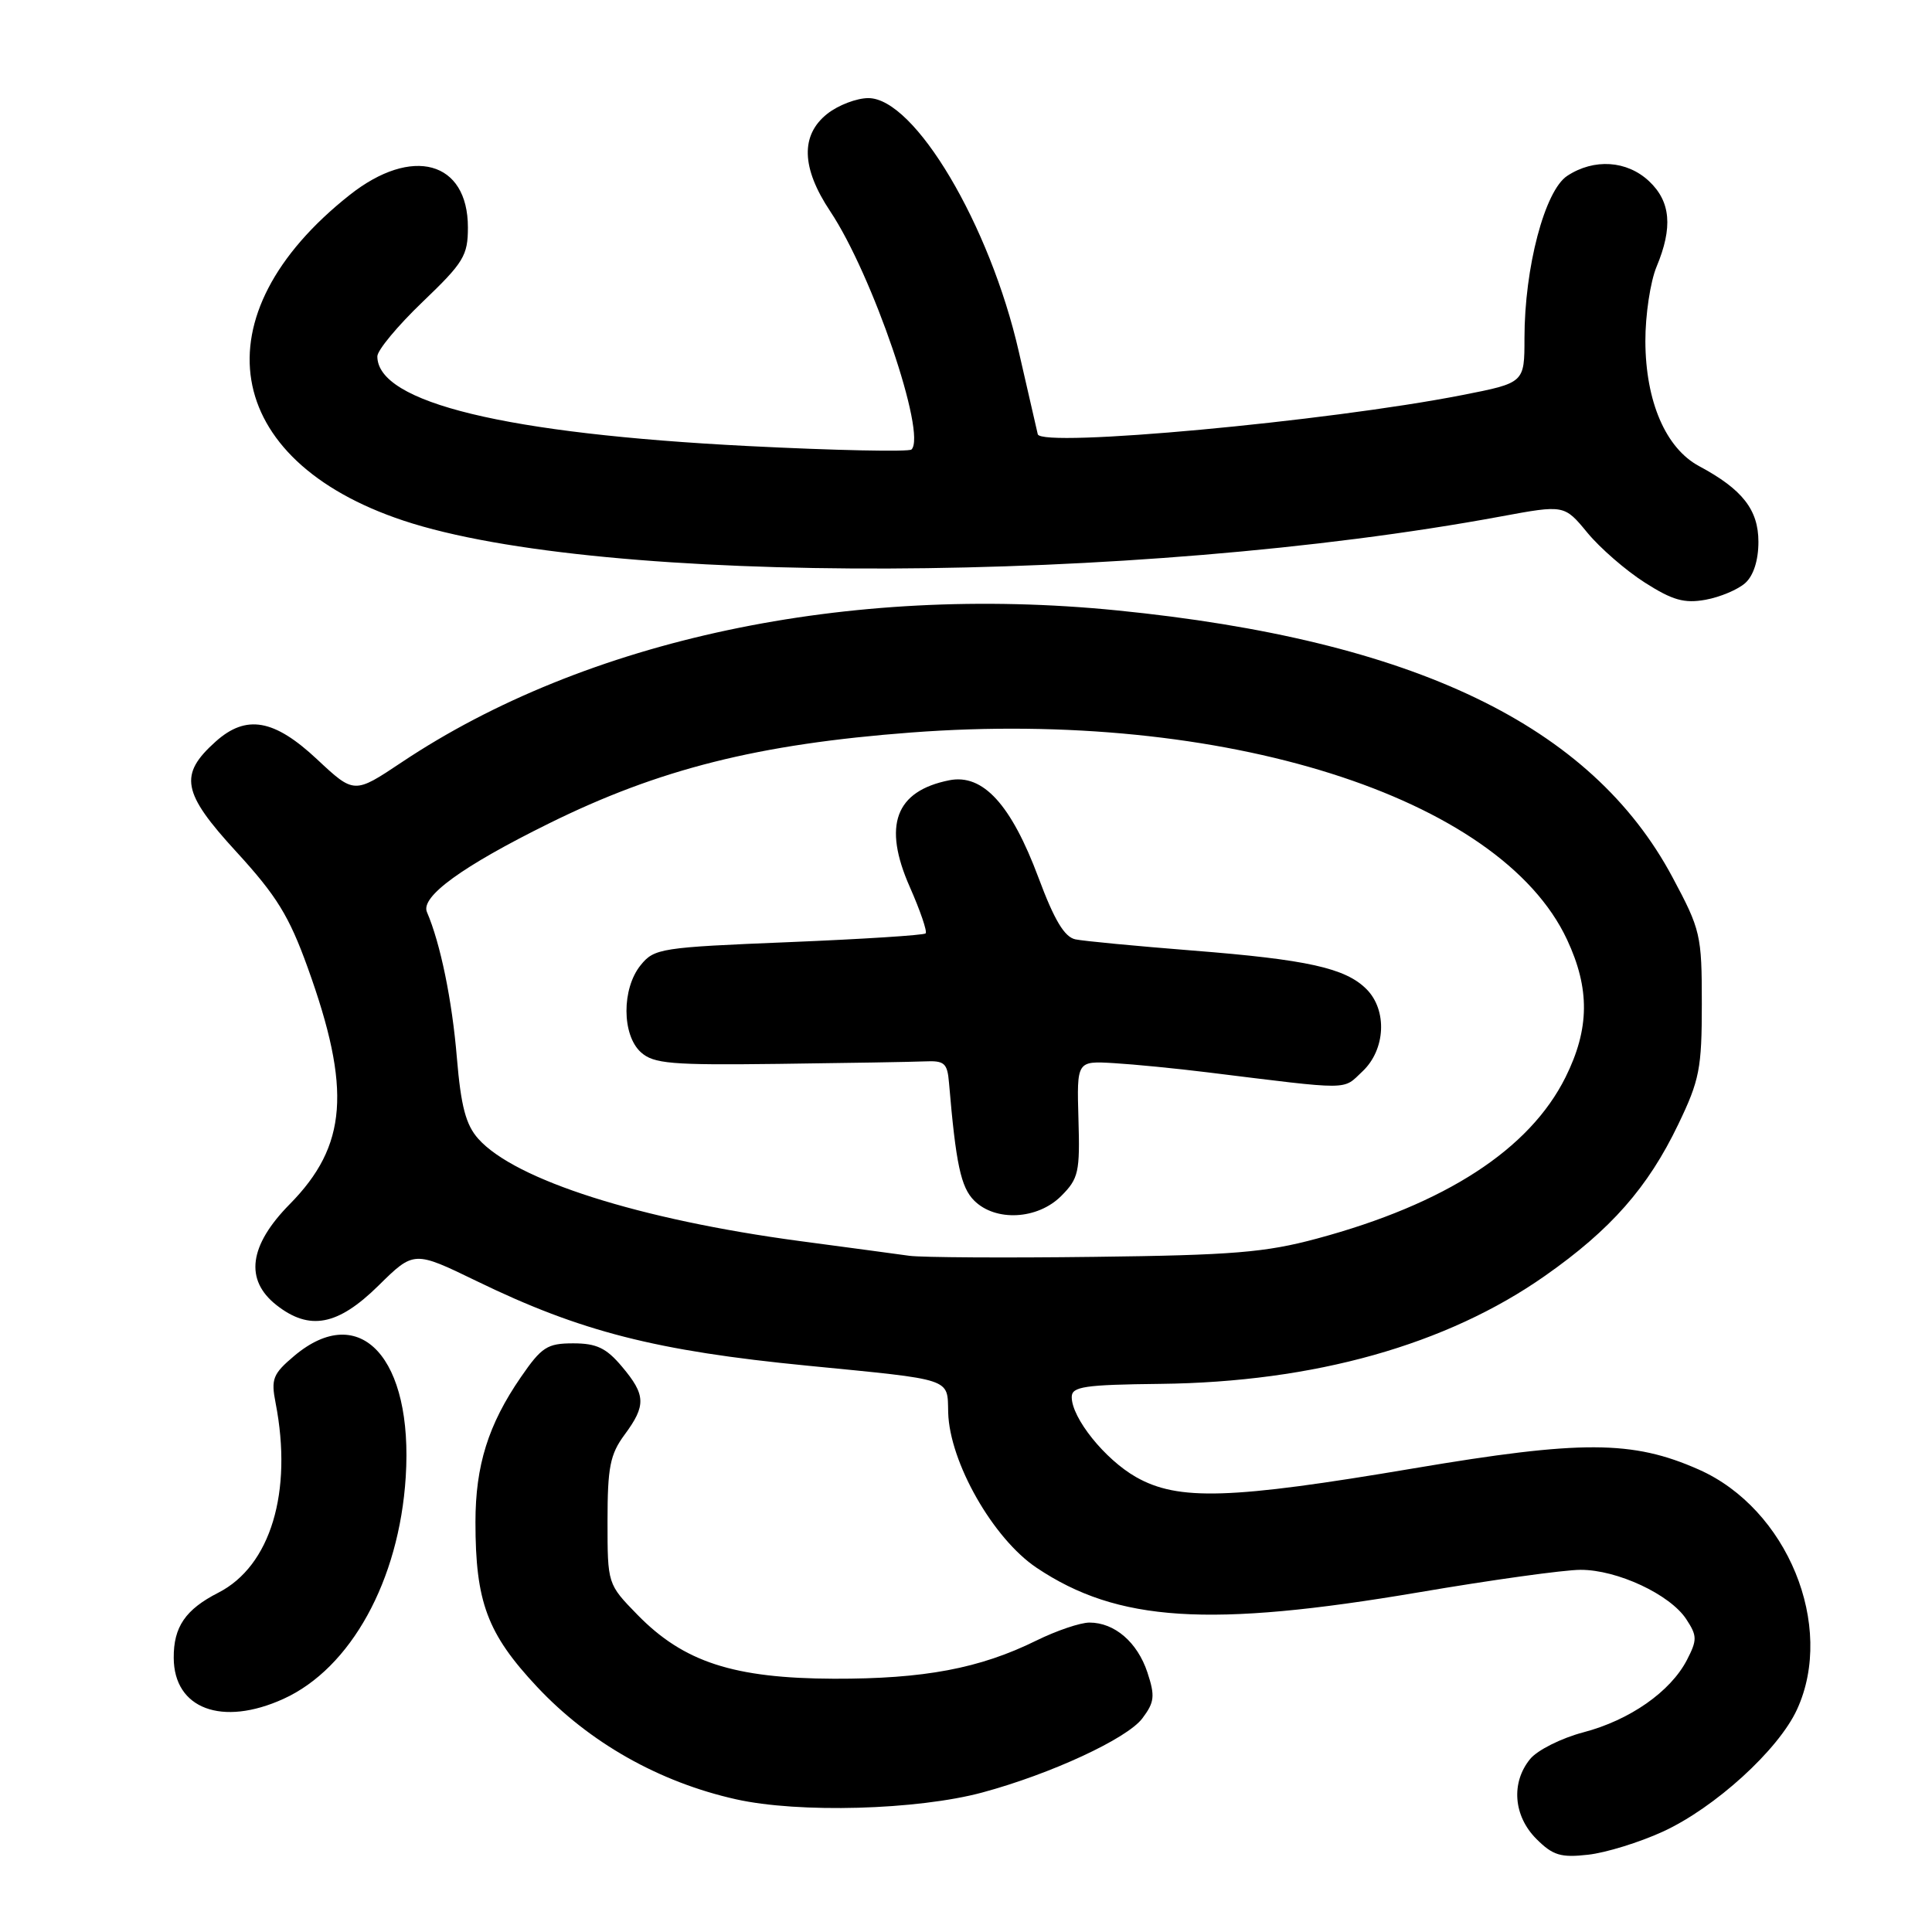 <?xml version="1.0" encoding="UTF-8" standalone="no"?>
<!DOCTYPE svg PUBLIC "-//W3C//DTD SVG 1.1//EN" "http://www.w3.org/Graphics/SVG/1.1/DTD/svg11.dtd" >
<svg xmlns="http://www.w3.org/2000/svg" xmlns:xlink="http://www.w3.org/1999/xlink" version="1.1" viewBox="0 0 256 256">
 <g >
 <path fill="currentColor"
d=" M 220.32 242.71 C 227.22 239.55 235.67 231.86 238.12 226.50 C 243.20 215.43 236.83 199.91 225.09 194.72 C 216.31 190.83 209.56 190.81 187.29 194.57 C 163.04 198.67 156.12 198.89 150.53 195.72 C 146.41 193.38 141.99 187.88 142.01 185.10 C 142.02 183.73 143.71 183.48 153.76 183.37 C 174.14 183.14 191.69 178.21 204.74 169.04 C 213.45 162.93 218.36 157.35 222.37 149.00 C 225.20 143.12 225.50 141.59 225.50 133.00 C 225.50 123.88 225.34 123.21 221.62 116.25 C 210.85 96.08 187.38 84.81 148.00 80.88 C 112.38 77.33 77.63 84.71 53.22 101.01 C 46.93 105.21 46.93 105.21 42.01 100.61 C 36.33 95.29 32.63 94.64 28.59 98.25 C 23.67 102.65 24.11 105.02 31.31 112.86 C 36.65 118.69 38.30 121.36 40.77 128.21 C 46.59 144.34 46.02 151.82 38.39 159.56 C 32.99 165.04 32.39 169.59 36.63 172.93 C 41.01 176.37 44.76 175.66 50.14 170.36 C 54.85 165.72 54.85 165.72 63.18 169.76 C 76.92 176.44 86.94 179.00 107.00 180.96 C 126.44 182.87 125.52 182.56 125.64 187.17 C 125.82 193.74 131.59 203.88 137.36 207.74 C 148.08 214.92 160.22 215.70 188.00 210.99 C 197.62 209.35 207.27 208.01 209.43 208.01 C 214.29 208.00 221.29 211.27 223.44 214.55 C 224.89 216.76 224.90 217.29 223.53 219.95 C 221.35 224.16 215.95 227.93 209.81 229.54 C 206.89 230.31 203.71 231.90 202.75 233.08 C 200.19 236.21 200.54 240.63 203.58 243.67 C 205.76 245.85 206.81 246.17 210.43 245.76 C 212.79 245.50 217.24 244.12 220.32 242.71 Z  M 130.18 237.51 C 139.25 235.06 149.34 230.38 151.36 227.70 C 152.98 225.55 153.07 224.74 152.04 221.61 C 150.71 217.60 147.69 215.00 144.36 215.00 C 143.15 215.00 139.99 216.07 137.33 217.38 C 129.81 221.09 122.44 222.47 110.50 222.44 C 97.22 222.39 90.59 220.24 84.46 213.96 C 80.50 209.90 80.50 209.90 80.50 201.54 C 80.50 194.43 80.84 192.71 82.75 190.12 C 85.63 186.23 85.58 184.84 82.41 181.08 C 80.34 178.62 79.05 178.00 75.96 178.00 C 72.51 178.00 71.77 178.48 69.01 182.49 C 64.70 188.75 63.00 194.19 63.00 201.68 C 63.00 212.27 64.56 216.46 71.15 223.50 C 78.07 230.89 87.32 236.13 97.50 238.41 C 105.84 240.28 121.54 239.84 130.18 237.51 Z  M 37.56 225.11 C 46.48 221.06 52.89 209.44 53.76 195.73 C 54.77 179.97 47.73 172.31 38.99 179.66 C 36.16 182.05 35.89 182.71 36.52 185.91 C 38.81 197.69 35.85 207.51 28.93 211.04 C 24.58 213.26 22.99 215.57 23.02 219.68 C 23.05 226.43 29.42 228.81 37.56 225.11 Z  M 231.25 77.26 C 232.35 76.28 233.00 74.24 233.00 71.80 C 233.00 67.55 230.88 64.84 225.15 61.77 C 220.72 59.40 218.05 53.20 218.02 45.22 C 218.01 41.76 218.68 37.32 219.50 35.35 C 221.68 30.13 221.38 26.71 218.51 24.01 C 215.58 21.26 211.22 20.97 207.67 23.30 C 204.69 25.25 202.00 35.46 202.00 44.81 C 202.00 50.73 202.00 50.73 193.75 52.35 C 175.90 55.85 137.97 59.35 137.51 57.54 C 137.37 56.97 136.24 52.05 135.00 46.61 C 131.17 29.80 121.20 13.00 115.06 13.00 C 113.52 13.00 111.08 13.93 109.63 15.07 C 106.05 17.90 106.17 22.24 110.01 28.00 C 115.61 36.41 122.81 57.52 120.78 59.56 C 120.44 59.89 110.66 59.69 99.05 59.10 C 67.01 57.47 50.00 53.35 50.00 47.22 C 50.00 46.41 52.70 43.16 56.00 40.00 C 61.44 34.79 62.00 33.87 62.00 30.13 C 62.00 21.33 54.60 19.30 46.34 25.83 C 26.19 41.76 29.35 60.96 53.45 68.98 C 79.57 77.67 150.37 77.41 198.89 68.43 C 207.28 66.88 207.28 66.88 210.33 70.58 C 212.01 72.62 215.43 75.59 217.94 77.19 C 221.62 79.54 223.18 79.98 226.00 79.47 C 227.93 79.12 230.29 78.12 231.25 77.26 Z  M 120.50 166.40 C 118.85 166.17 112.33 165.29 106.00 164.45 C 84.76 161.61 68.24 156.36 63.37 150.89 C 61.73 149.05 61.08 146.60 60.54 140.18 C 59.91 132.55 58.36 125.00 56.57 120.85 C 55.70 118.82 61.23 114.80 72.68 109.14 C 87.30 101.90 100.48 98.59 120.75 97.06 C 162.07 93.94 198.77 105.53 207.64 124.50 C 210.69 131.02 210.63 136.33 207.44 142.74 C 202.68 152.30 191.53 159.54 174.50 164.12 C 167.68 165.96 163.32 166.32 145.00 166.54 C 133.18 166.69 122.15 166.62 120.50 166.40 Z  M 140.61 158.48 C 142.92 156.17 143.11 155.31 142.90 148.27 C 142.68 140.58 142.68 140.58 147.59 140.87 C 150.29 141.03 155.88 141.58 160.00 142.09 C 179.31 144.47 177.86 144.48 180.53 141.97 C 183.60 139.09 183.85 133.85 181.06 131.06 C 178.27 128.27 173.24 127.15 158.00 125.95 C 150.57 125.36 143.60 124.70 142.50 124.47 C 141.05 124.17 139.70 121.92 137.61 116.31 C 133.98 106.59 130.24 102.50 125.78 103.39 C 118.63 104.82 116.95 109.37 120.55 117.52 C 121.94 120.67 122.89 123.44 122.65 123.68 C 122.42 123.92 114.25 124.44 104.50 124.84 C 87.57 125.53 86.69 125.66 84.89 127.89 C 82.37 131.00 82.39 137.14 84.92 139.43 C 86.61 140.95 88.89 141.15 103.17 140.97 C 112.15 140.86 120.85 140.71 122.50 140.64 C 125.15 140.52 125.53 140.85 125.75 143.50 C 126.66 154.24 127.32 157.32 129.08 159.08 C 131.90 161.90 137.48 161.61 140.61 158.48 Z "/>
</g>
</svg>